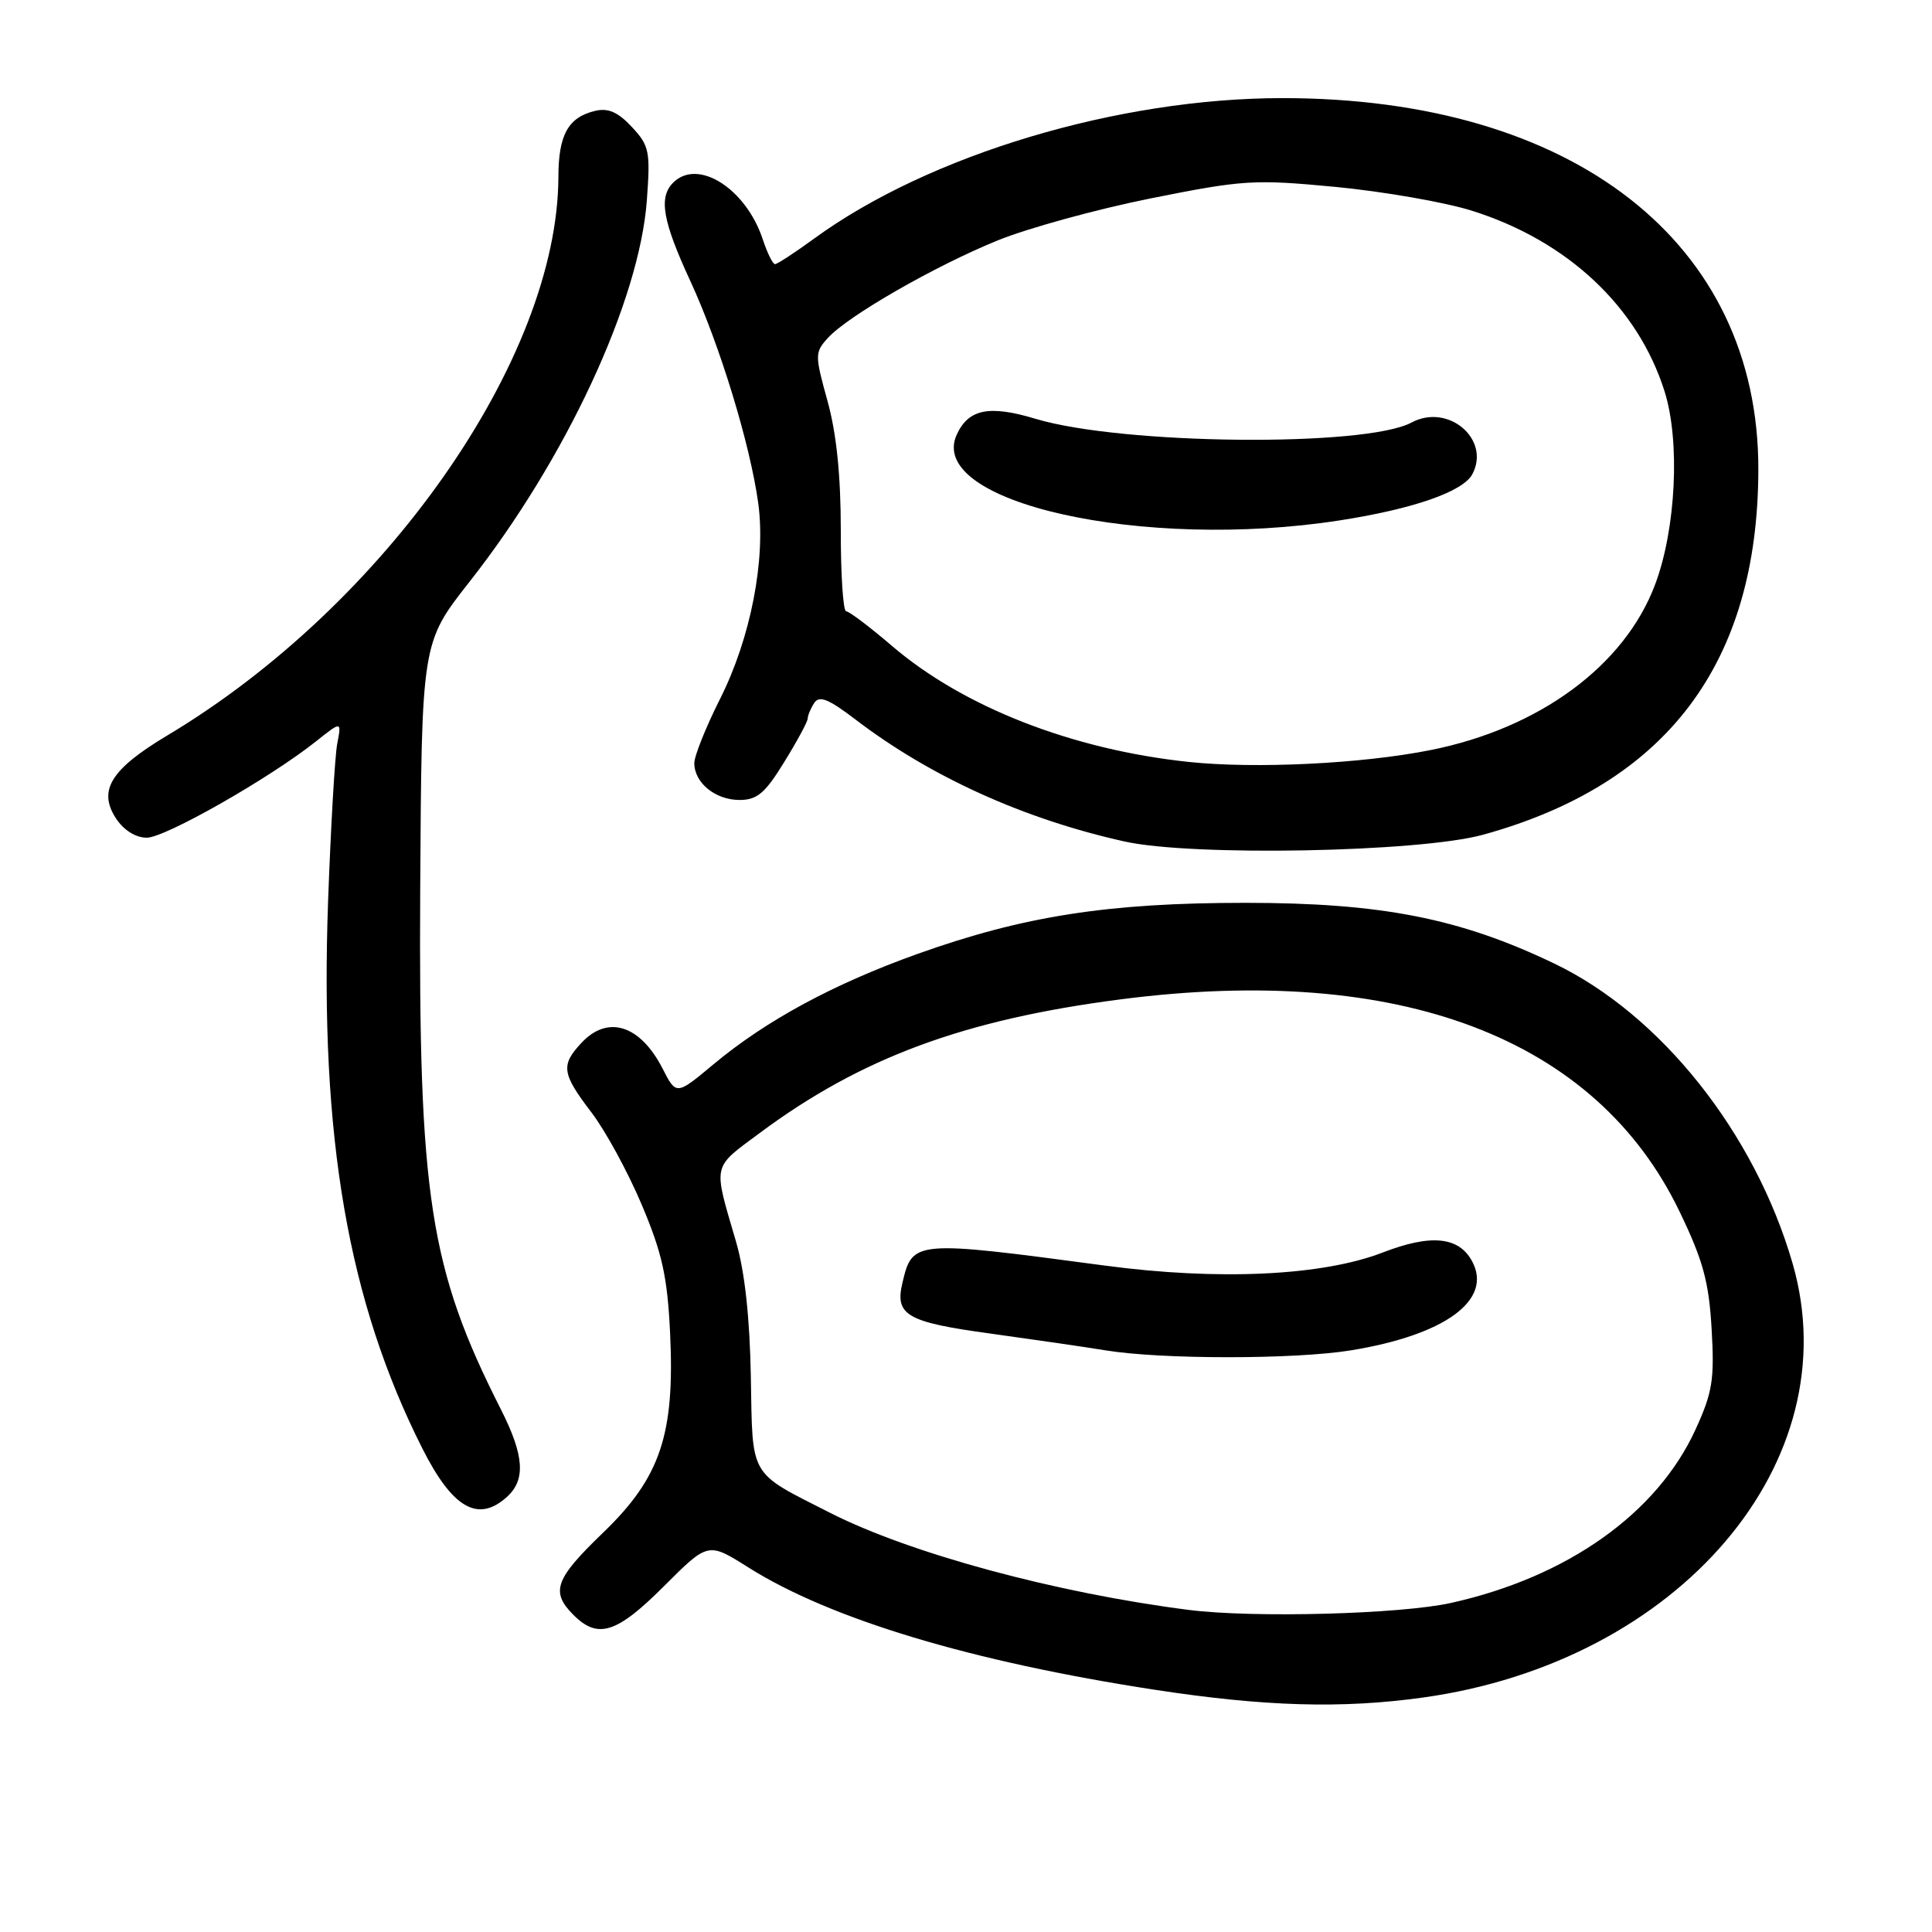 <?xml version="1.0" encoding="UTF-8" standalone="no"?>
<!DOCTYPE svg PUBLIC "-//W3C//DTD SVG 1.1//EN" "http://www.w3.org/Graphics/SVG/1.1/DTD/svg11.dtd" >
<svg xmlns="http://www.w3.org/2000/svg" xmlns:xlink="http://www.w3.org/1999/xlink" version="1.1" viewBox="0 0 256 256">
 <g >
 <path fill="currentColor"
d=" M 188.57 224.93 C 222.52 220.20 245.12 193.67 237.53 167.42 C 232.53 150.13 220.08 134.46 205.96 127.68 C 193.43 121.67 183.05 119.63 165.00 119.63 C 146.84 119.63 135.62 121.38 121.60 126.39 C 110.46 130.37 101.50 135.22 94.56 141.01 C 89.61 145.14 89.61 145.14 87.80 141.60 C 84.83 135.81 80.53 134.44 77.04 138.19 C 74.28 141.15 74.44 142.25 78.36 147.39 C 80.22 149.82 83.22 155.33 85.04 159.65 C 87.75 166.06 88.43 169.17 88.79 176.61 C 89.43 190.06 87.53 195.75 79.92 203.08 C 73.52 209.24 72.92 210.92 76.00 214.00 C 79.23 217.23 81.73 216.43 87.99 210.17 C 93.83 204.33 93.83 204.33 99.14 207.68 C 110.03 214.55 128.70 220.17 153.00 223.90 C 167.55 226.13 177.79 226.43 188.57 224.93 Z  M 67.17 198.35 C 69.69 196.07 69.46 192.85 66.37 186.75 C 56.93 168.12 55.45 158.59 55.68 117.83 C 55.87 85.16 55.87 85.16 62.18 77.13 C 74.97 60.88 84.72 39.92 85.71 26.56 C 86.19 20.04 86.04 19.30 83.72 16.82 C 81.89 14.85 80.58 14.28 78.86 14.69 C 75.29 15.54 74.00 17.86 73.99 23.44 C 73.91 47.52 51.05 80.19 22.17 97.45 C 14.67 101.94 12.94 104.74 15.38 108.46 C 16.40 110.01 17.98 111.00 19.45 111.00 C 21.88 111.00 35.72 103.13 41.88 98.23 C 45.26 95.54 45.26 95.54 44.69 98.52 C 44.37 100.16 43.83 109.60 43.47 119.50 C 42.36 150.65 46.12 172.43 55.97 191.94 C 59.97 199.87 63.35 201.80 67.17 198.35 Z  M 196.50 110.61 C 220.86 103.90 232.94 87.88 232.99 62.22 C 233.04 32.16 208.50 13.00 169.95 13.00 C 148.15 13.00 123.10 20.51 107.87 31.62 C 105.32 33.48 102.99 35.00 102.69 35.00 C 102.40 35.00 101.67 33.53 101.08 31.74 C 98.85 24.98 92.47 20.93 89.20 24.20 C 87.25 26.15 87.79 29.27 91.46 37.21 C 95.37 45.67 99.42 58.93 100.48 66.74 C 101.48 74.19 99.46 84.56 95.43 92.57 C 93.54 96.32 92.00 100.17 92.00 101.12 C 92.00 103.73 94.79 106.00 97.99 106.00 C 100.32 106.00 101.38 105.11 103.91 100.98 C 105.61 98.23 107.01 95.64 107.02 95.23 C 107.02 94.83 107.41 93.89 107.88 93.16 C 108.55 92.11 109.77 92.60 113.41 95.38 C 123.31 102.93 135.66 108.53 149.00 111.50 C 157.97 113.50 188.06 112.93 196.50 110.61 Z  M 157.50 213.32 C 139.95 211.08 120.58 205.84 110.00 200.46 C 99.15 194.95 99.73 195.95 99.49 182.40 C 99.35 174.56 98.68 168.45 97.52 164.50 C 94.47 154.08 94.30 154.86 100.68 150.12 C 114.08 140.16 127.74 135.10 148.49 132.42 C 185.43 127.63 211.48 137.52 222.55 160.54 C 225.67 167.01 226.44 169.84 226.80 176.12 C 227.19 182.80 226.91 184.51 224.67 189.41 C 219.58 200.53 207.71 208.96 192.30 212.39 C 185.61 213.89 166.03 214.41 157.50 213.32 Z  M 178.99 178.93 C 191.48 176.90 197.82 172.26 195.07 167.14 C 193.31 163.85 189.61 163.49 183.20 165.97 C 175.21 169.06 161.43 169.71 146.36 167.69 C 121.08 164.32 120.91 164.33 119.57 170.01 C 118.56 174.26 120.16 175.19 131.14 176.69 C 136.84 177.48 143.75 178.48 146.50 178.93 C 153.88 180.14 171.56 180.14 178.99 178.93 Z  M 157.50 100.96 C 142.06 99.32 127.63 93.68 118.17 85.57 C 115.24 83.06 112.51 81.00 112.12 81.00 C 111.72 81.00 111.40 76.16 111.41 70.25 C 111.41 63.02 110.84 57.42 109.65 53.14 C 107.96 47.03 107.96 46.70 109.69 44.79 C 112.33 41.87 123.86 35.25 132.19 31.86 C 136.17 30.24 145.29 27.73 152.46 26.29 C 164.75 23.83 166.16 23.74 177.00 24.77 C 183.32 25.38 191.43 26.79 195.00 27.91 C 207.69 31.89 217.04 40.65 220.57 51.88 C 222.64 58.45 222.08 70.05 219.33 77.40 C 215.31 88.18 203.99 96.53 189.50 99.40 C 180.40 101.21 166.32 101.89 157.50 100.96 Z  M 177.55 68.95 C 187.27 67.44 193.85 65.15 195.09 62.84 C 197.56 58.21 191.89 53.38 187.03 55.99 C 180.90 59.27 148.67 58.95 137.20 55.49 C 131.07 53.64 128.32 54.20 126.77 57.60 C 122.69 66.57 151.46 73.01 177.55 68.95 Z "/>
</g>
</svg>